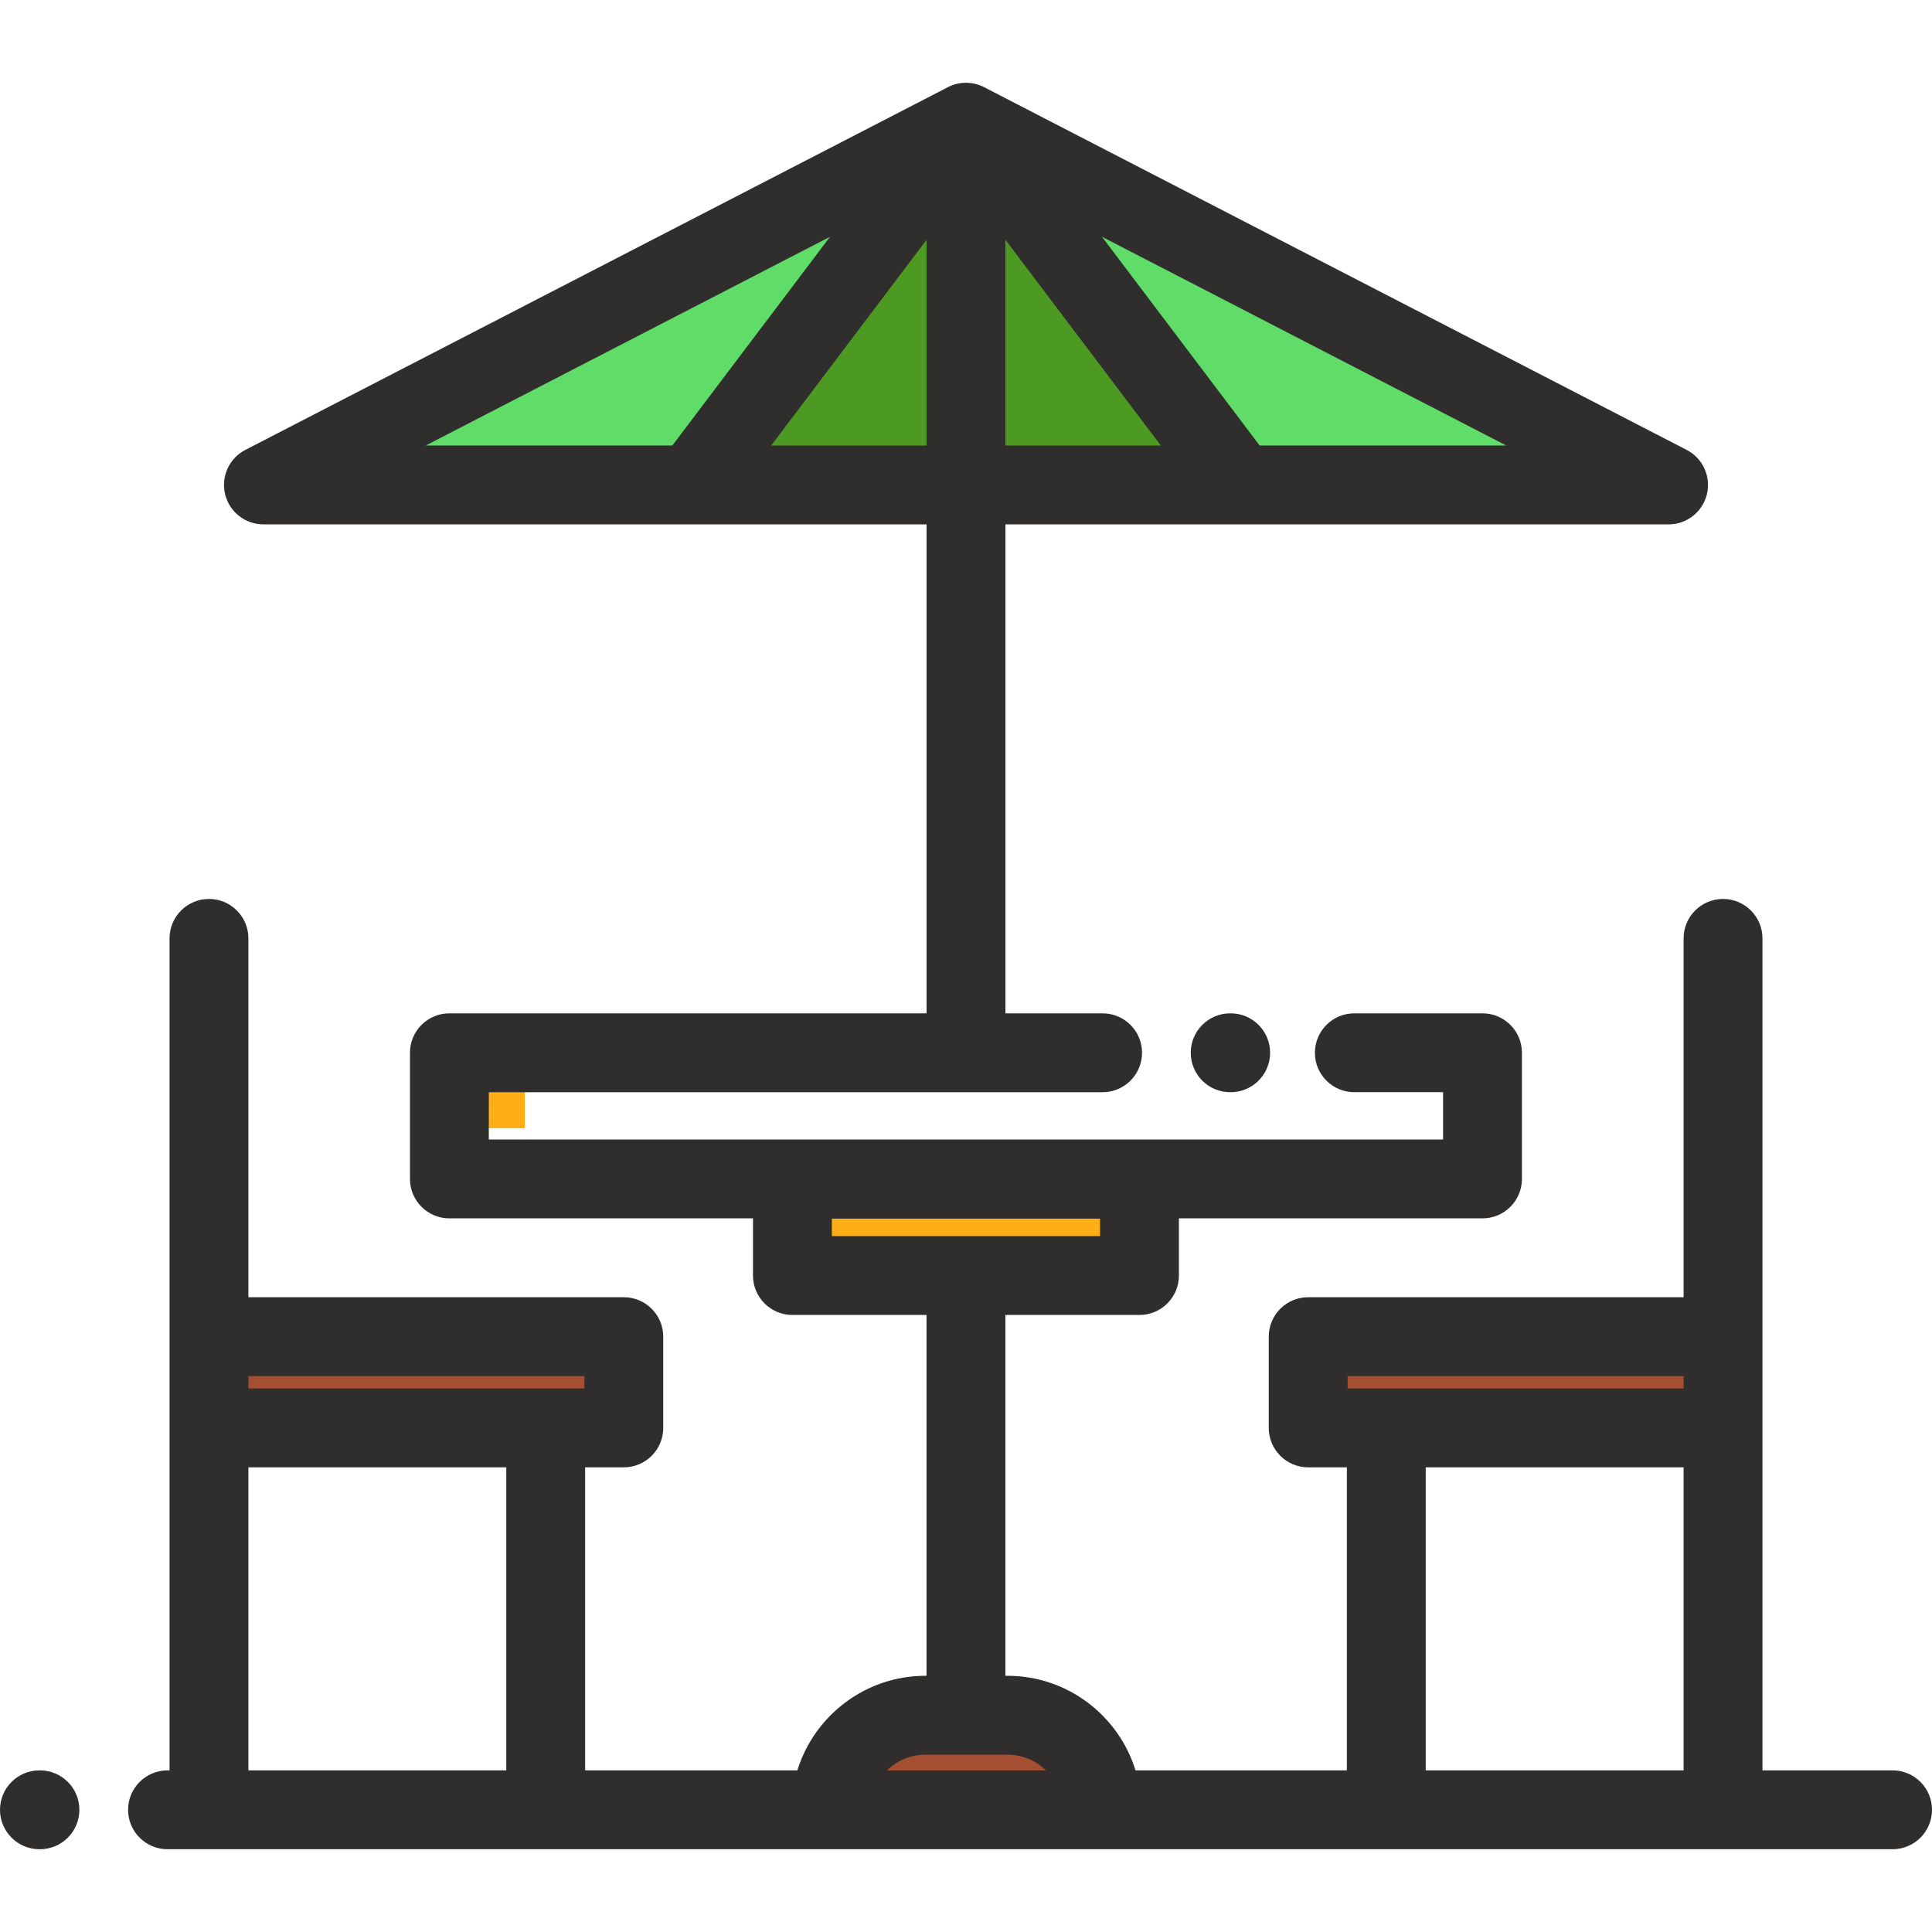 <!DOCTYPE svg PUBLIC "-//W3C//DTD SVG 1.1//EN" "http://www.w3.org/Graphics/SVG/1.1/DTD/svg11.dtd">

<!-- Uploaded to: SVG Repo, www.svgrepo.com, Transformed by: SVG Repo Mixer Tools -->
<svg version="1.1" id="Layer_1" xmlns="http://www.w3.org/2000/svg" xmlns:xlink="http://www.w3.org/1999/xlink" viewBox="0 0 512 512" xml:space="preserve" width="200px" height="200px" fill="#302e2c">

<g id="SVGRepo_bgCarrier" stroke-width="0"/>

<g id="SVGRepo_tracerCarrier" stroke-linecap="round" stroke-linejoin="round"/>

<g id="SVGRepo_iconCarrier"> <rect x="119.087" y="278.998" style="fill:#FFAE18;" width="20" height="20"/> <path style="fill:#5fdd68;" d="M69.809,128.515L256,32.385l186.191,96.131H69.809z"/>
 <path style="fill:#4d9a23;" d="M183.38,128.515L256,32.385l72.62,96.131H183.38z"/> 
 <rect x="209.993" y="312.508" style="fill:#FFAE18;" width="91.982" height="25.525"/> 
 <g> 
 <path style="fill:#A54E31;" 
 d="M292.049,479.628h-71.86l0,0c0-13.85,11.227-25.078,25.078-25.078h21.705 
 C280.822,454.551,292.049,465.778,292.049,479.628L292.049,479.628z"/>
  <rect x="346.687" y="354.231" style="fill:#A54E31;" width="109.934" 
  height="24.179"/> <rect x="55.38" y="354.231" style="fill:#A54E31;"
   width="109.934" height="24.179"/> </g> 
   <path d="M10.586,469.167h-0.137C4.678,469.167,0,473.846,0,479.616s4.678,10.449,10.449,10.449h0.137
    c5.77,0,10.449-4.679,10.449-10.449S16.356,469.167,10.586,469.167z"/>
     <path d="M501.551,469.167h-34.482v-90.755v-24.184V248.68c0-5.77-4.679-10.449-10.449-10.449s-10.449,4.679-10.449,10.449v95.099 
     h-99.488c-5.77,0-10.449,4.679-10.449,10.449v24.184c0,5.77,4.679,10.449,10.449,10.449h10.25v80.306h-56.01 c-4.476-14.5-18.003-25.065-33.953-25.065h-0.536v-95.621h35.54c5.77,0,10.449-4.679,10.449-10.449v-15.151h80.457
      c5.77,0,10.449-4.679,10.449-10.449v-33.437c0-5.77-4.679-10.449-10.449-10.449H358.91c-5.77,0-10.449,4.679-10.449,10.449 c0,5.77,4.679,10.449,10.449,10.449h23.523v12.539H129.541v-12.539h162.663c5.77,0,10.449-4.679,10.449-10.449 c0-5.77-4.679-10.449-10.449-10.449h-25.756V138.964H442.19c4.82,0,9.015-3.298,10.154-7.983c1.138-4.684-1.076-9.54-5.36-11.751 L260.794,23.1c-3.008-1.553-6.58-1.553-9.588,0L65.016,119.23c-4.284,2.211-6.498,7.067-5.36,11.751 
      c1.139,4.684,5.333,7.983,10.154,7.983h175.741v129.582H119.092c-5.77,0-10.449,4.679-10.449,10.449v33.437 c0,5.77,4.679,10.449,10.449,10.449h80.457v15.151c0,5.77,4.679,10.449,10.449,10.449h35.54v95.621h-0.271 
      c-15.95,0-29.477,10.566-33.953,25.065h-56.248v-80.306h10.25c5.77,0,10.449-4.679,10.449-10.449v-24.184 c0-5.77-4.679-10.449-10.449-10.449H65.829V248.68c0-5.77-4.679-10.449-10.449-10.449s-10.449,4.679-10.449,10.449v105.548v24.184 
      v90.755h-0.541c-5.77,0-10.449,4.679-10.449,10.449s4.679,10.449,10.449,10.449h457.162c5.77,0,10.449-4.679,10.449-10.449 S507.321,469.167,501.551,469.167z M399.176,118.066h-65.354l-41.789-55.318L399.176,118.066z M266.449,63.551l41.183,54.517 
      h-41.183V63.551z M178.178,118.066h-65.354l107.143-55.318L178.178,118.066z M245.551,63.551v54.517h-41.183L245.551,63.551z M220.447,322.956h71.079v4.627h-71.079V322.956z M357.133,364.677h89.039v3.286h-89.039V364.677z M377.832,388.861h68.339v80.306 h-68.339V388.861z
       M245.268,465h21.704c3.97,0,7.577,1.59,10.215,4.167h-42.133C237.691,466.59,241.297,465,245.268,465z M154.867,364.677v3.286H65.829v-3.286H154.867z 
      M65.829,388.861h68.339v80.306H65.829V388.861z"/> 
      <path d="M326.008,268.545c-5.77,0-10.449,4.679-10.449,10.449s4.679,10.449,10.449,10.449h0.137c5.77,0,10.449-4.679,10.449-10.449 s-4.679-10.449-10.449-10.449H326.008z"/> </g>

</svg>